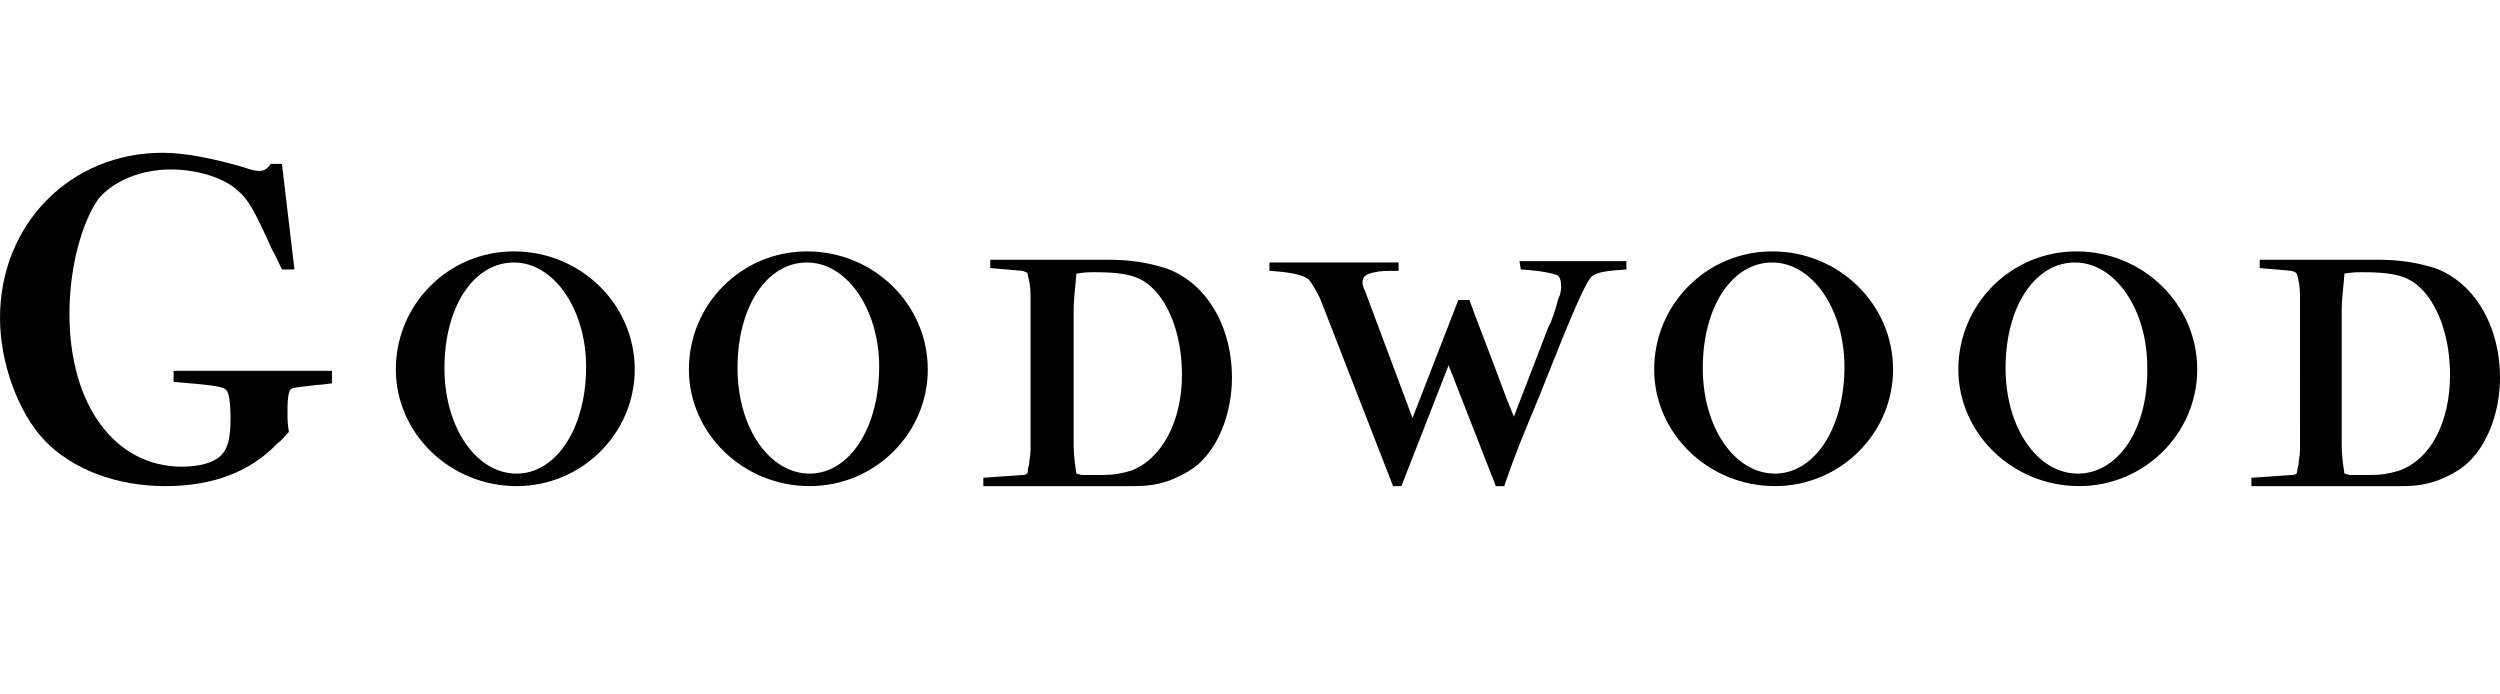 <svg xmlns="http://www.w3.org/2000/svg" viewBox="0 0 180 50">
    <path d="M12.6 26.7h11.3v.9l-.8.1c-.4 0-.8.1-1 .1l-.8.1c-.4.1-.4.1-.5.4-.1.4-.1.9-.1 1.5 0 .4 0 .7.1 1.3-.3.3-.5.6-.8.8-2 2.1-4.7 3.1-8.1 3.1-3.5 0-6.7-1.2-8.7-3.3-1.9-2-3.2-5.6-3.2-8.8C0 16.1 5.1 11 11.7 11c1.6 0 3.6.4 5.7 1 .9.3 1 .3 1.3.3.3 0 .5-.1.8-.5h.8l.9 7.6h-.9c-.3-.6-.5-1.1-.7-1.4-1.3-2.9-1.7-3.6-2.5-4.3-1-.9-2.9-1.5-4.8-1.5-2.1 0-4.1.8-5.2 2.1C5.9 16 5 19.2 5 22.6c0 6.6 3.3 11 8.1 11 1.3 0 2.3-.3 2.8-.8s.7-1.2.7-2.7c0-1-.1-1.8-.3-2-.2-.3-1.3-.4-3.8-.6v-.8zm33.1-.1c0 4.6-3.8 8.4-8.5 8.4-4.8 0-8.7-3.8-8.7-8.4 0-4.7 3.8-8.5 8.5-8.5 4.8 0 8.7 3.8 8.7 8.5zm-3.5-.2c0-4.1-2.3-7.5-5.2-7.5-2.9 0-5 3.2-5 7.6 0 4.3 2.3 7.6 5.2 7.6 2.8 0 5-3.2 5-7.7zm24.6.2c0 4.6-3.8 8.4-8.5 8.4-4.8 0-8.7-3.8-8.7-8.4 0-4.7 3.8-8.5 8.5-8.5 4.8 0 8.7 3.8 8.7 8.5zm-3.5-.2c0-4.1-2.3-7.5-5.2-7.5-2.9 0-5 3.2-5 7.6 0 4.3 2.3 7.6 5.2 7.6 2.8 0 5-3.2 5-7.7zm25.4.8c0 2.3-.8 4.5-2 5.8-.6.7-1.5 1.2-2.5 1.6-.9.3-1.5.4-2.7.4H70.8v-.6l2.8-.2c.3 0 .4-.1.4-.3 0-.2.1-.4.1-.5 0-.3.1-.6.1-1V21.3c0-.7-.1-1.1-.2-1.5 0-.2-.1-.2-.4-.3l-2.3-.2v-.6h8.4c1.7 0 2.9.2 4.2.6 2.9 1 4.8 4.1 4.8 7.9zm-3.6-.2c0-2.3-.6-4.4-1.7-5.8-1-1.2-1.9-1.6-4.6-1.6-.4 0-.7 0-1.3.1-.1 1.3-.2 1.8-.2 2.7v9.1c0 .9 0 1.4.2 2.6l.4.1h1.4c.9 0 1.4-.1 2.1-.3 2.2-.8 3.7-3.5 3.7-6.9zm24.4-7.6c1.6.1 2.3.3 2.6.4.2.1.3.4.3.8 0 .2 0 .5-.2.9-.2.8-.5 1.7-.7 2L109 30c-.5-1.2-.6-1.5-1.5-3.9l-1.3-3.4-.4-1.1h-.8l-3.3 8.5-3.4-9.1c-.2-.4-.2-.6-.2-.7 0-.4.3-.6.9-.7.4-.1.8-.1 1.7-.1v-.6h-9.3v.6c1.6.1 2.4.3 2.8.6.2.2.5.7.8 1.3.1.2.2.5.4 1l4.9 12.6h.6l3.4-8.7 3.4 8.7h.6c.9-2.6 1.3-3.5 2.5-6.4l1.6-4c1.3-3.2 1.9-4.4 2.2-4.7.4-.3 1-.4 2.5-.5v-.6h-7.7l.1.6zm26.8 7.2c0 4.6-3.8 8.4-8.5 8.4-4.8 0-8.7-3.8-8.7-8.4 0-4.7 3.8-8.5 8.5-8.5 4.8 0 8.7 3.8 8.7 8.5zm-3.5-.2c0-4.1-2.3-7.5-5.2-7.5-2.9 0-5 3.2-5 7.6 0 4.3 2.3 7.6 5.2 7.6 2.8 0 5-3.2 5-7.7zm25.4.2c0 4.6-3.8 8.4-8.5 8.4-4.8 0-8.7-3.8-8.7-8.4 0-4.7 3.8-8.5 8.5-8.5 4.8 0 8.7 3.8 8.7 8.5zm-3.6-.2c0-4.1-2.3-7.5-5.2-7.5-2.9 0-5 3.2-5 7.6 0 4.3 2.3 7.6 5.2 7.6 2.9 0 5.1-3.2 5-7.7zm25.4.8c0 2.3-.8 4.5-2 5.8-.6.7-1.5 1.2-2.5 1.6-.9.3-1.5.4-2.7.4h-10.7v-.6l2.9-.2c.3 0 .4-.1.4-.3 0-.2.1-.4.1-.5 0-.3.1-.6.1-1V21.3c0-.7-.1-1.1-.2-1.5-.1-.2-.1-.2-.4-.3l-2.3-.2v-.6h8.4c1.7 0 2.9.2 4.2.6 2.8 1 4.7 4.1 4.7 7.9zm-3.6-.2c0-2.3-.6-4.4-1.7-5.8-1-1.2-1.9-1.6-4.6-1.6-.4 0-.7 0-1.3.1-.1 1.3-.2 1.8-.2 2.7v9.1c0 .9 0 1.4.2 2.6l.4.1h1.4c.9 0 1.4-.1 2.1-.3 2.3-.8 3.7-3.5 3.7-6.9z"/>
</svg>
